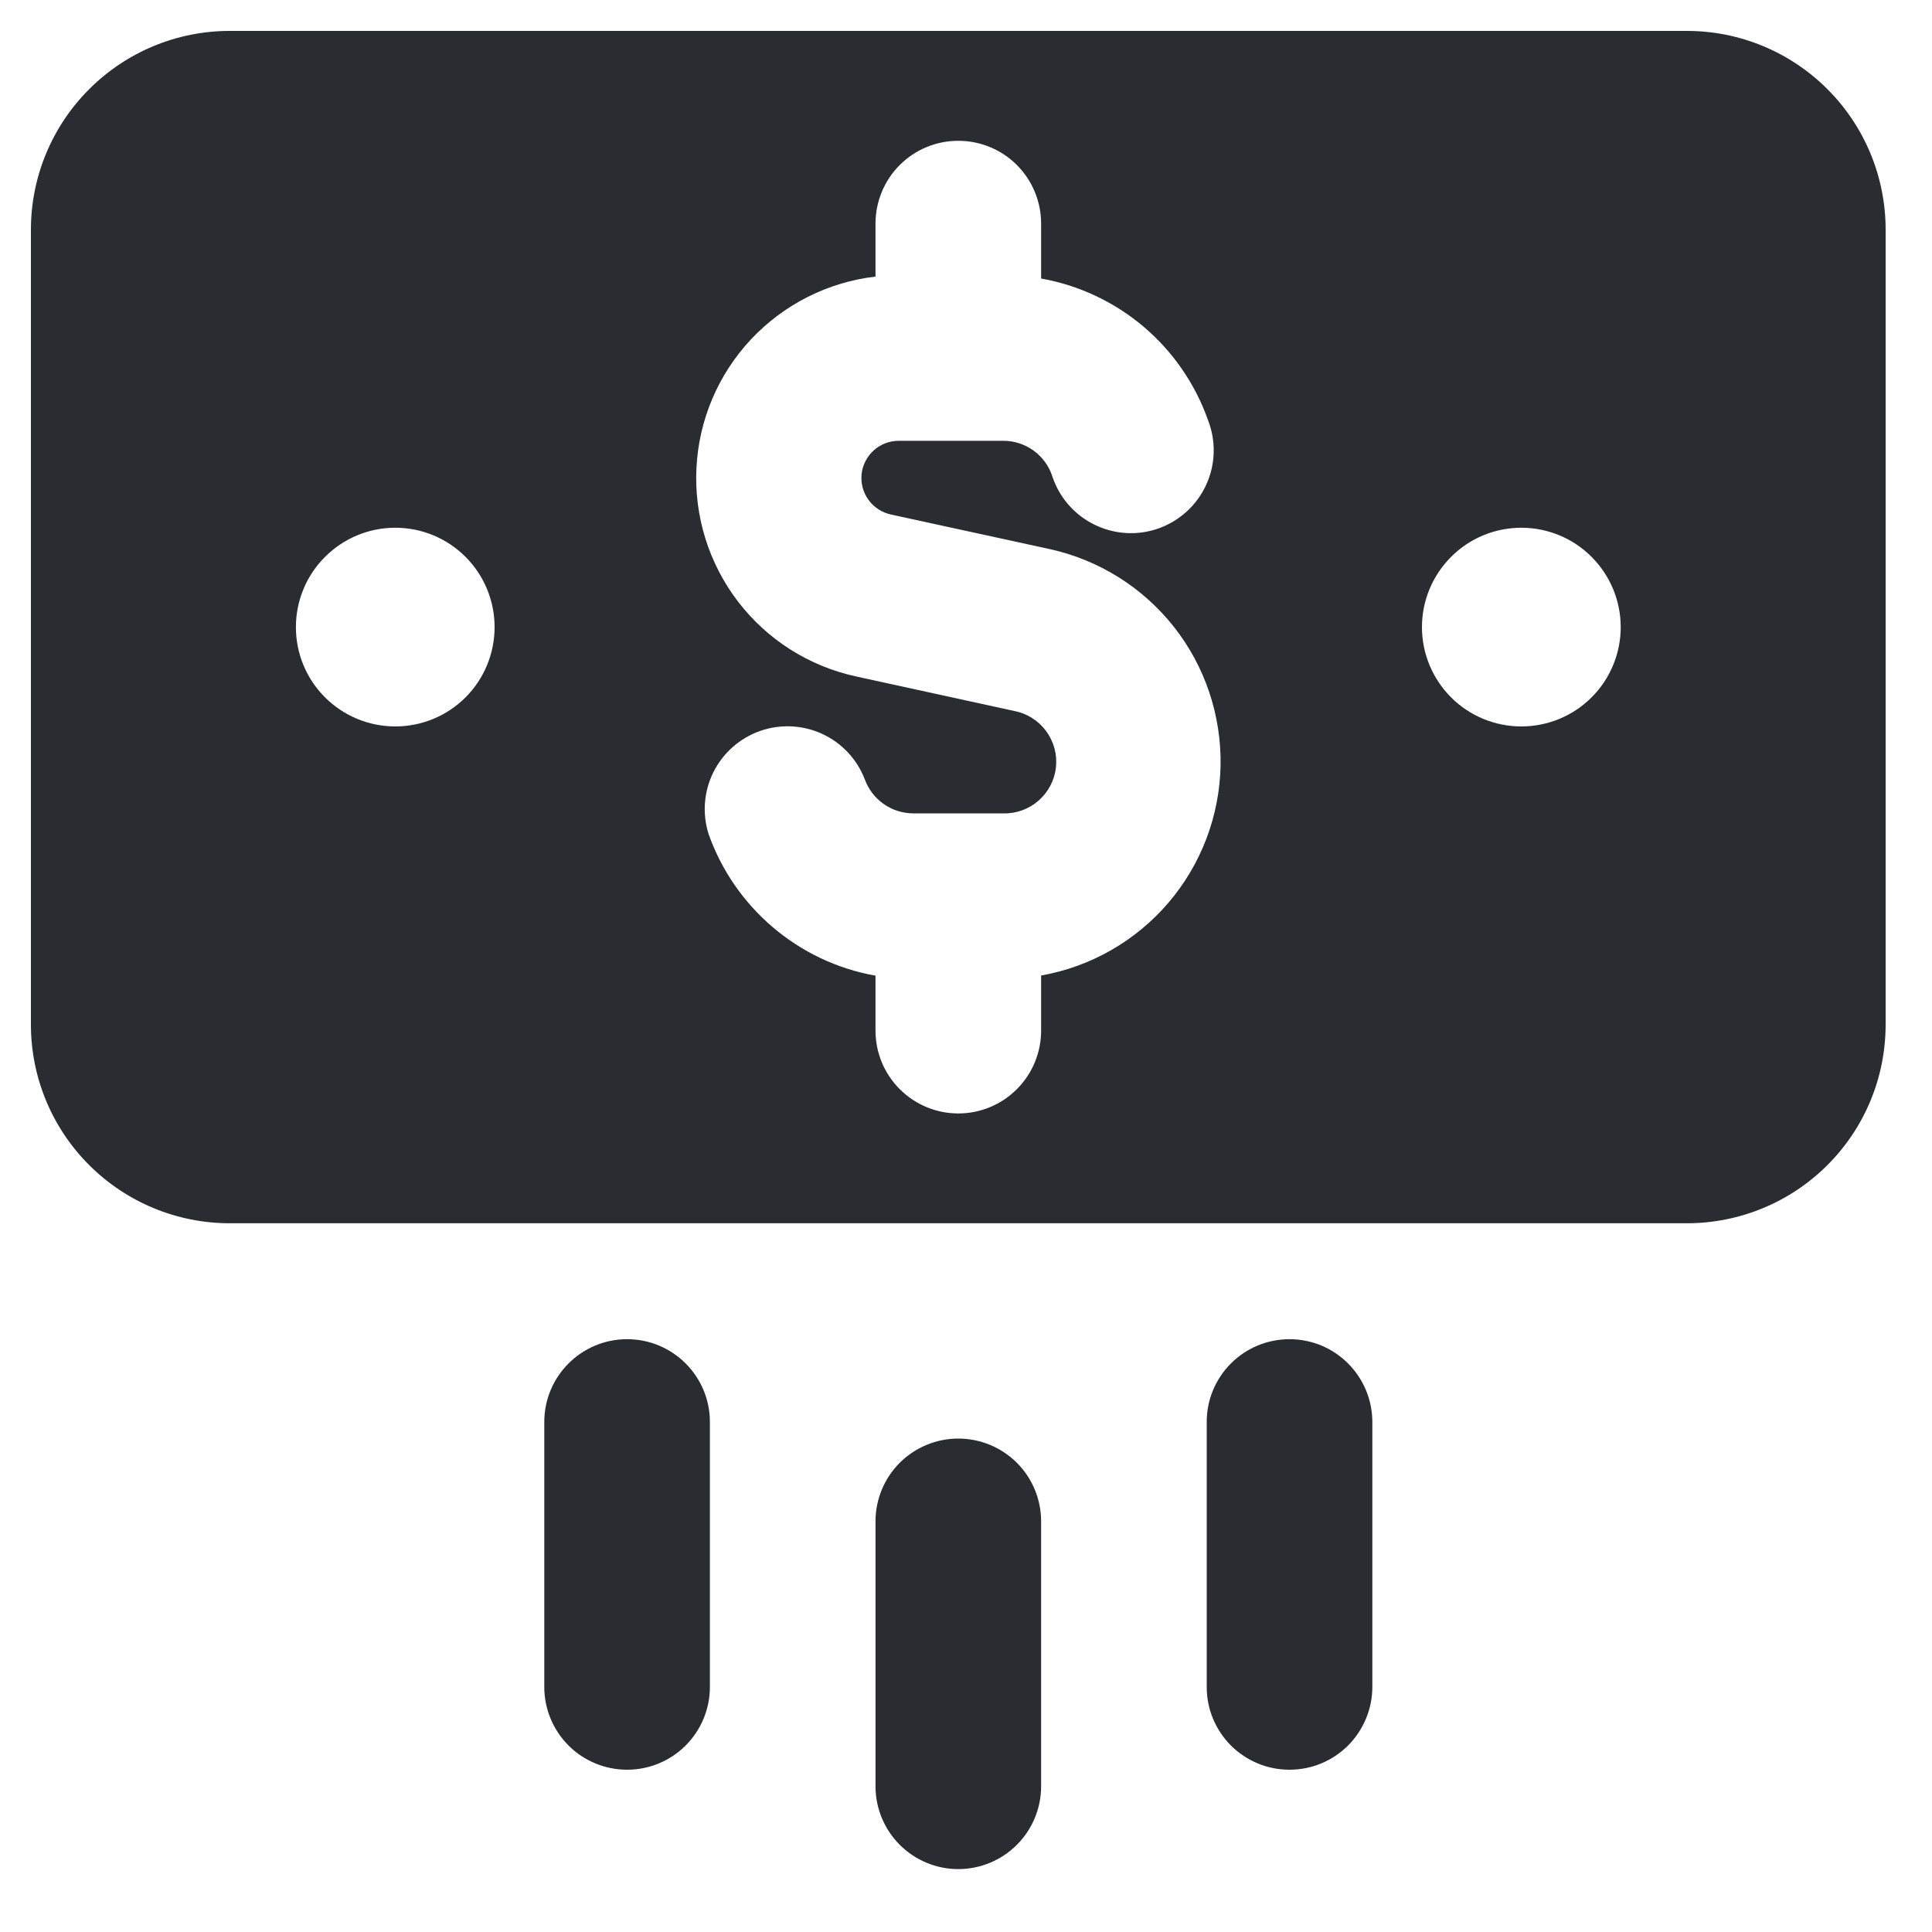 <svg width="25" height="25" viewBox="0 0 25 25" fill="none" xmlns="http://www.w3.org/2000/svg">
<path fill-rule="evenodd" clip-rule="evenodd" d="M2.972 0.4C2.29 0.4 1.636 0.671 1.154 1.154C0.671 1.636 0.4 2.29 0.4 2.972L0.4 13.258C0.4 13.94 0.671 14.594 1.154 15.076C1.636 15.558 2.29 15.829 2.972 15.829H21.829C22.511 15.829 23.165 15.558 23.647 15.076C24.13 14.594 24.4 13.94 24.4 13.258V2.972C24.4 2.29 24.13 1.636 23.647 1.154C23.165 0.671 22.511 0.4 21.829 0.4L2.972 0.4ZM13.472 2.893C13.472 2.609 13.359 2.336 13.158 2.135C12.957 1.934 12.685 1.822 12.4 1.822C12.116 1.822 11.844 1.934 11.643 2.135C11.442 2.336 11.329 2.609 11.329 2.893V3.579C10.712 3.651 10.141 3.94 9.716 4.393C9.292 4.847 9.042 5.436 9.012 6.057C8.981 6.677 9.171 7.288 9.548 7.782C9.925 8.275 10.465 8.619 11.072 8.752L13.124 9.2C13.289 9.231 13.436 9.324 13.536 9.459C13.636 9.594 13.682 9.762 13.664 9.929C13.646 10.096 13.565 10.25 13.438 10.361C13.312 10.471 13.148 10.53 12.98 10.525H11.821C11.682 10.525 11.547 10.483 11.434 10.403C11.32 10.323 11.235 10.21 11.188 10.079C11.087 9.82 10.889 9.611 10.636 9.495C10.384 9.38 10.096 9.367 9.834 9.459C9.572 9.552 9.356 9.743 9.232 9.991C9.108 10.24 9.085 10.527 9.169 10.792C9.502 11.735 10.323 12.447 11.329 12.625V13.336C11.329 13.621 11.442 13.893 11.643 14.094C11.844 14.295 12.116 14.408 12.4 14.408C12.685 14.408 12.957 14.295 13.158 14.094C13.359 13.893 13.472 13.621 13.472 13.336V12.623C14.113 12.51 14.695 12.177 15.119 11.682C15.542 11.187 15.781 10.56 15.794 9.909C15.806 9.258 15.593 8.622 15.19 8.111C14.786 7.6 14.218 7.244 13.582 7.105L11.53 6.658C11.413 6.633 11.309 6.566 11.239 6.469C11.168 6.373 11.137 6.253 11.149 6.134C11.162 6.016 11.219 5.906 11.308 5.826C11.397 5.747 11.513 5.703 11.632 5.704H12.98C13.119 5.703 13.254 5.746 13.368 5.826C13.481 5.906 13.567 6.019 13.612 6.15C13.656 6.287 13.726 6.414 13.819 6.523C13.913 6.633 14.027 6.722 14.156 6.786C14.284 6.85 14.425 6.888 14.568 6.897C14.712 6.906 14.855 6.886 14.991 6.838C15.126 6.79 15.251 6.715 15.357 6.618C15.463 6.521 15.549 6.404 15.608 6.273C15.668 6.143 15.701 6.001 15.705 5.857C15.709 5.714 15.684 5.571 15.632 5.437C15.466 4.968 15.179 4.551 14.8 4.229C14.42 3.907 13.962 3.691 13.472 3.604V2.893ZM5.115 6.829C5.456 6.829 5.783 6.964 6.024 7.206C6.265 7.447 6.4 7.774 6.4 8.115C6.4 8.456 6.265 8.783 6.024 9.024C5.783 9.265 5.456 9.4 5.115 9.4C4.774 9.4 4.447 9.265 4.206 9.024C3.964 8.783 3.829 8.456 3.829 8.115C3.829 7.774 3.964 7.447 4.206 7.206C4.447 6.964 4.774 6.829 5.115 6.829ZM19.686 6.829C20.027 6.829 20.354 6.964 20.595 7.206C20.836 7.447 20.972 7.774 20.972 8.115C20.972 8.456 20.836 8.783 20.595 9.024C20.354 9.265 20.027 9.4 19.686 9.4C19.345 9.4 19.018 9.265 18.777 9.024C18.536 8.783 18.4 8.456 18.4 8.115C18.4 7.774 18.536 7.447 18.777 7.206C19.018 6.964 19.345 6.829 19.686 6.829ZM8.115 17.329C8.706 17.329 9.186 17.809 9.186 18.4V21.829C9.186 22.113 9.073 22.386 8.872 22.587C8.671 22.788 8.399 22.9 8.115 22.9C7.831 22.9 7.558 22.788 7.357 22.587C7.156 22.386 7.043 22.113 7.043 21.829V18.4C7.043 17.809 7.523 17.329 8.115 17.329ZM17.758 18.4C17.758 18.26 17.73 18.12 17.676 17.99C17.622 17.86 17.543 17.742 17.444 17.643C17.344 17.543 17.226 17.464 17.096 17.41C16.966 17.357 16.827 17.329 16.686 17.329C16.545 17.329 16.406 17.357 16.276 17.41C16.146 17.464 16.028 17.543 15.928 17.643C15.829 17.742 15.75 17.86 15.696 17.99C15.642 18.12 15.615 18.26 15.615 18.4V21.829C15.615 21.97 15.642 22.109 15.696 22.239C15.75 22.369 15.829 22.487 15.928 22.587C16.028 22.686 16.146 22.765 16.276 22.819C16.406 22.873 16.545 22.9 16.686 22.9C16.827 22.9 16.966 22.873 17.096 22.819C17.226 22.765 17.344 22.686 17.444 22.587C17.543 22.487 17.622 22.369 17.676 22.239C17.73 22.109 17.758 21.97 17.758 21.829V18.4ZM13.472 19.686C13.472 19.402 13.359 19.129 13.158 18.928C12.957 18.728 12.685 18.615 12.4 18.615C12.116 18.615 11.844 18.728 11.643 18.928C11.442 19.129 11.329 19.402 11.329 19.686V23.115C11.329 23.399 11.442 23.671 11.643 23.872C11.844 24.073 12.116 24.186 12.4 24.186C12.685 24.186 12.957 24.073 13.158 23.872C13.359 23.671 13.472 23.399 13.472 23.115V19.686Z" fill="#292D32"/>
</svg>
